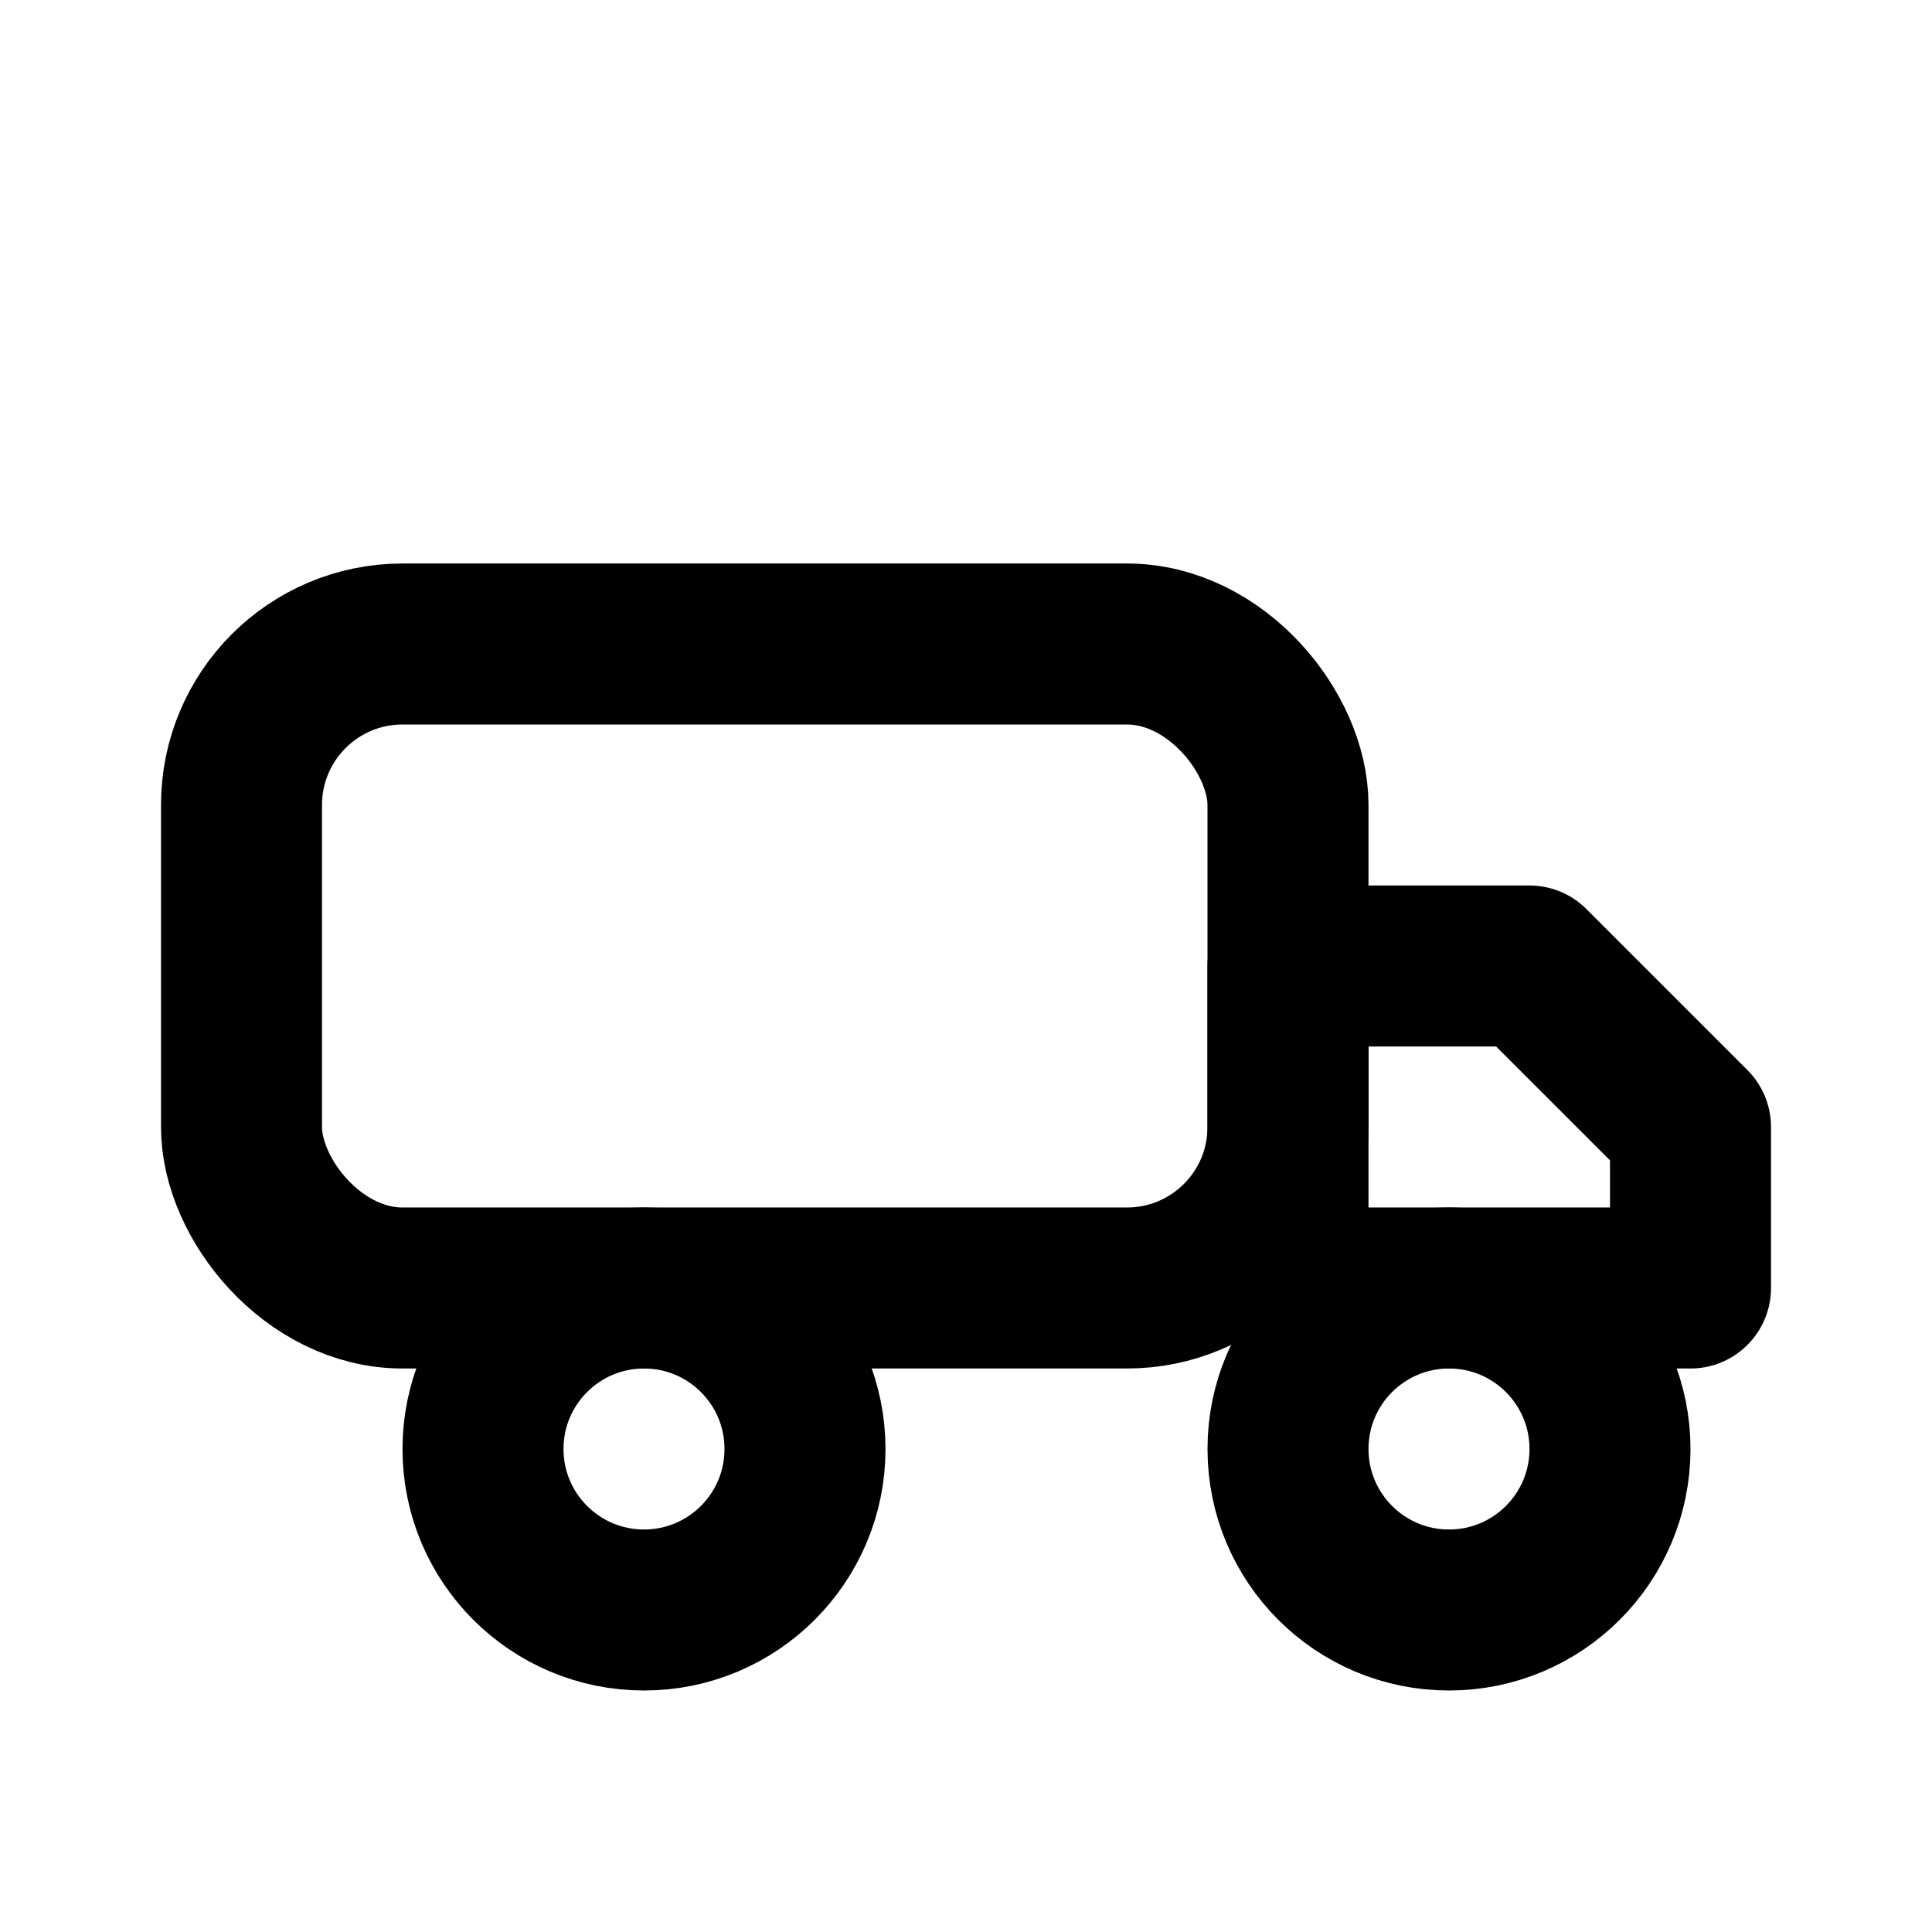<svg xmlns="http://www.w3.org/2000/svg" width="24" height="24" viewBox="0 0 24 24" fill="none" stroke="currentColor" stroke-width="2" stroke-linecap="round" stroke-linejoin="round">
<rect x="3" y="8" width="13" height="8" rx="2"/><path d="M16 12h3l2 2v2h-5z"/><circle cx="8" cy="18" r="2"/><circle cx="18" cy="18" r="2"/>
</svg>